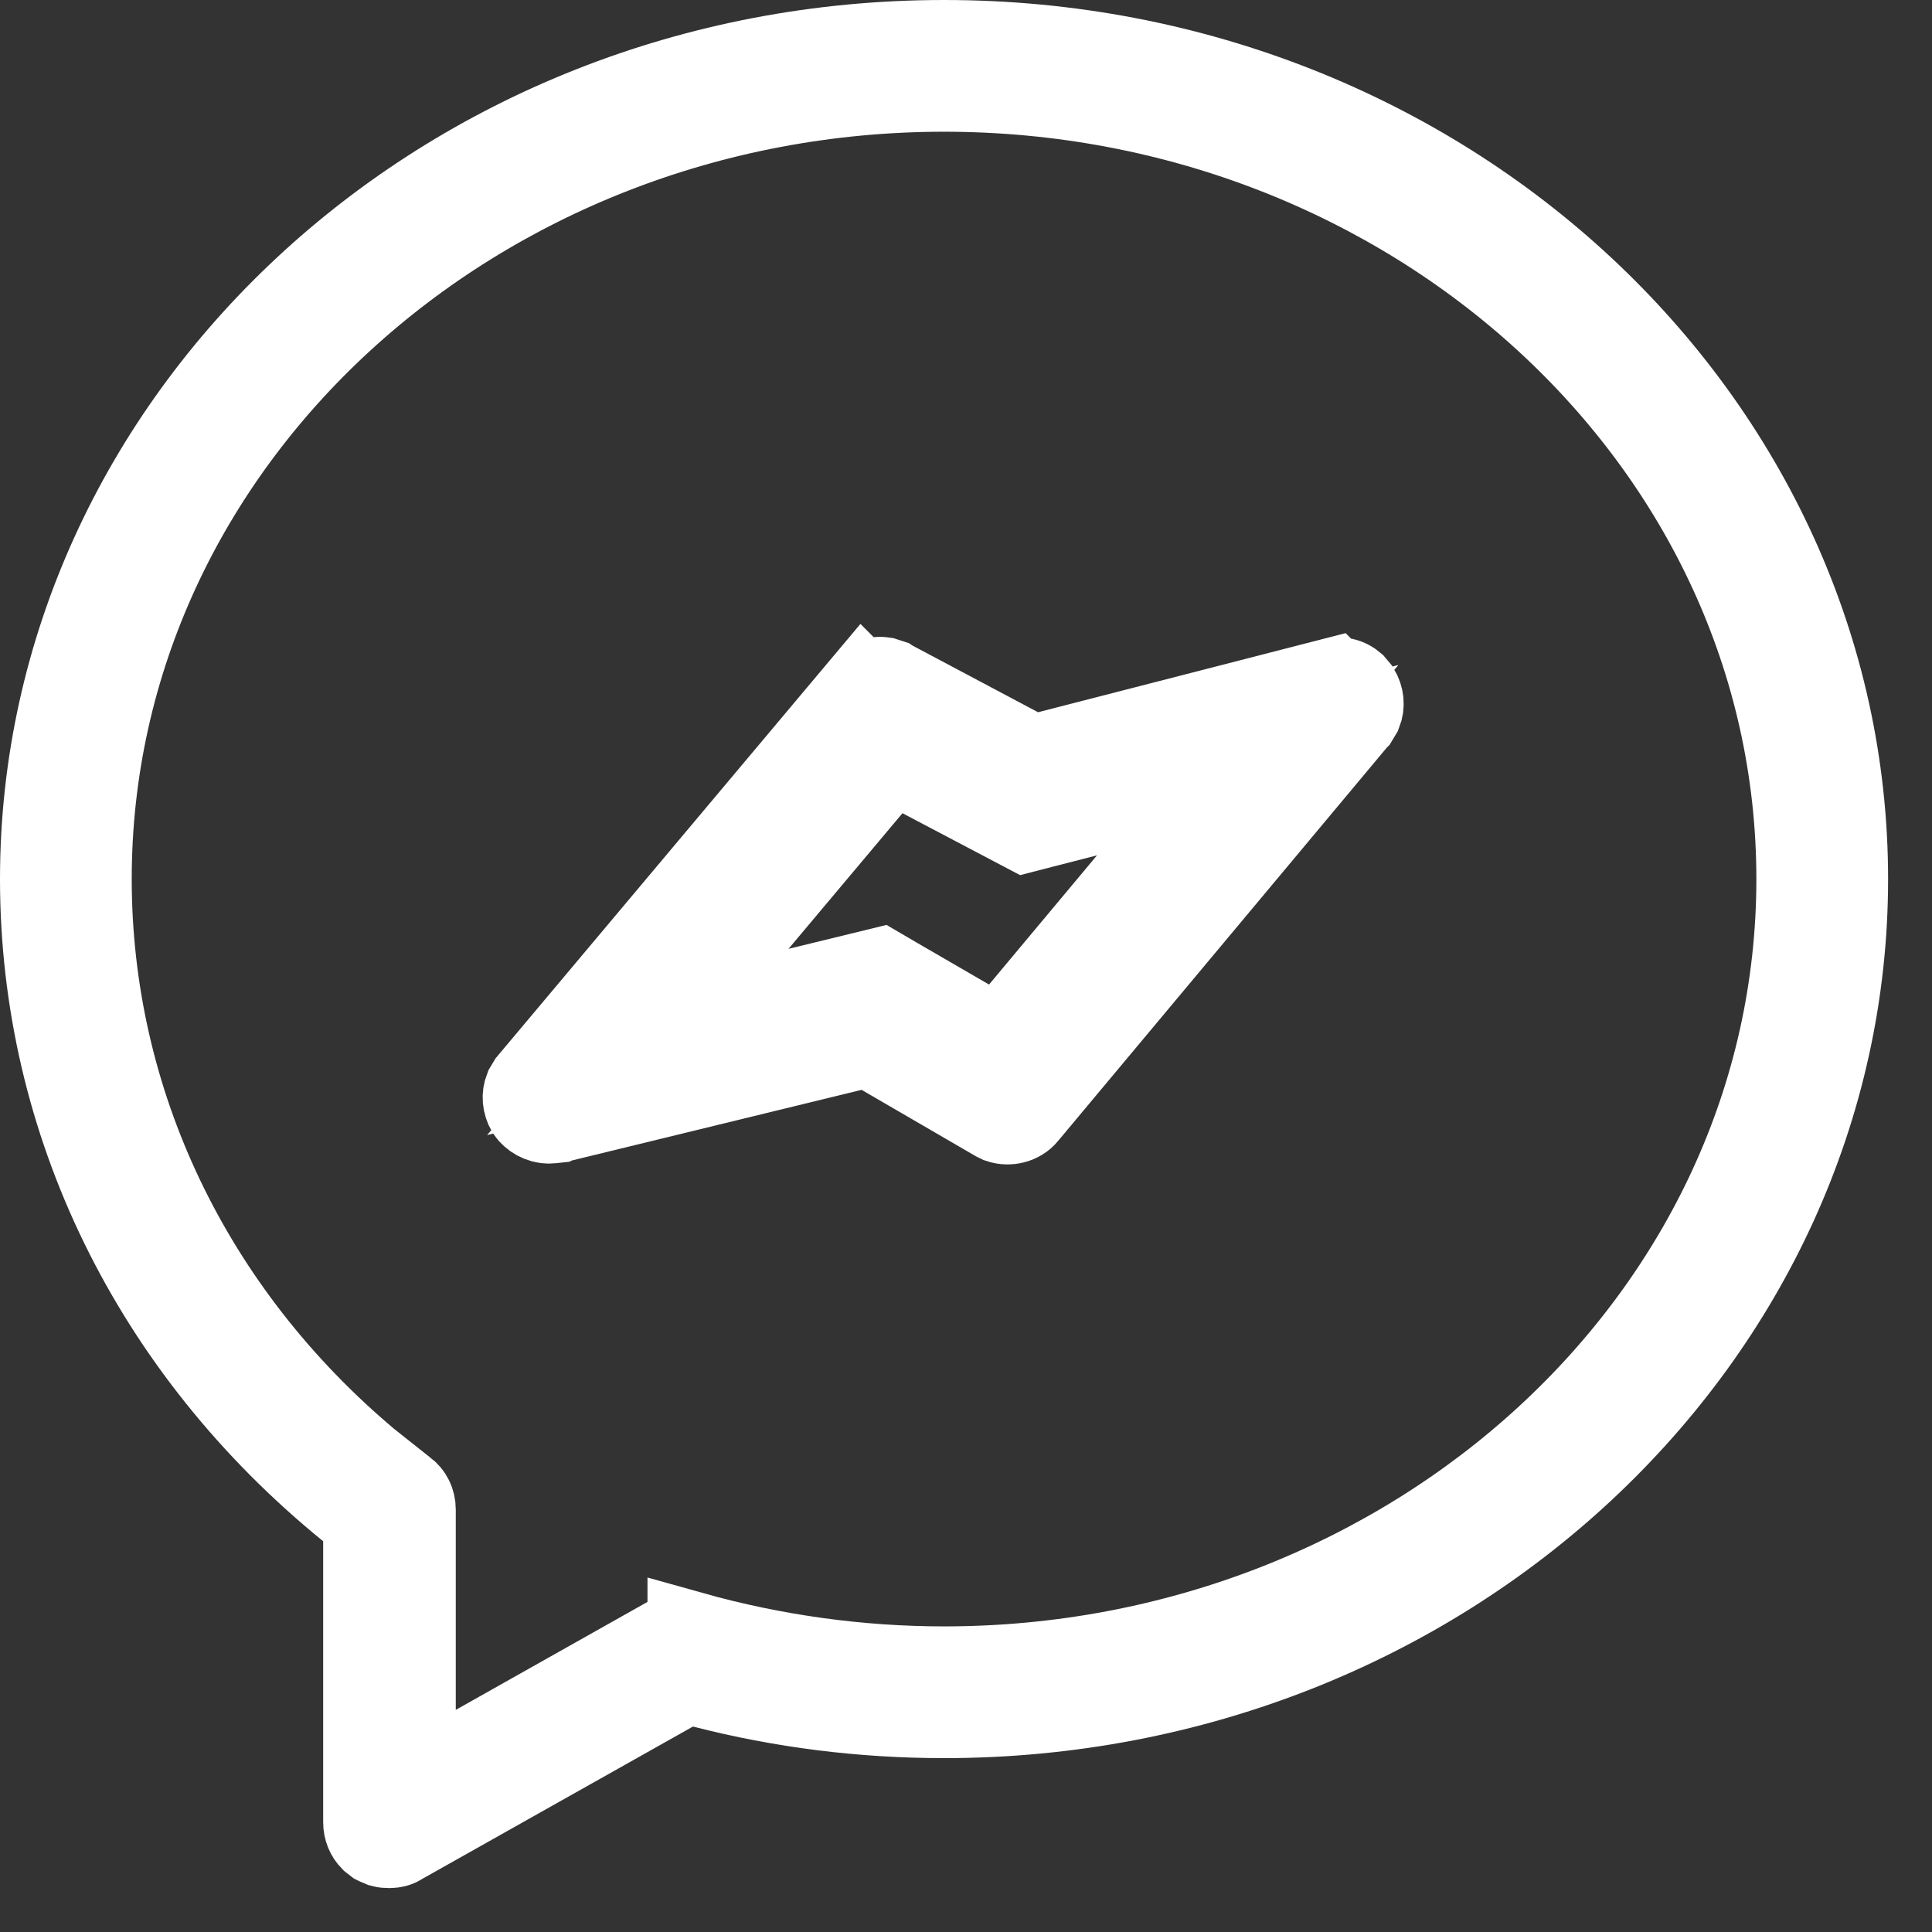 <svg width="22" height="22" viewBox="0 0 22 22" fill="none" xmlns="http://www.w3.org/2000/svg">
<rect x="0" y="0" width="22" height="22" fill="#333333" stroke="none"/>
<path d="M10.75 1C5.414 1 1 5.005 1 10.01C1 12.565 2.152 14.962 4.174 16.66L4.59 16.99L4.594 16.992C4.653 17.036 4.69 17.106 4.69 17.19V20.325L5.436 19.906L7.675 18.645L7.684 18.641C7.725 18.616 7.796 18.604 7.873 18.624V18.623C8.804 18.884 9.777 19.02 10.75 19.02C16.086 19.02 20.5 15.014 20.5 10.01C20.5 5.005 16.086 1 10.75 1ZM4.18 17.312L3.995 17.162C1.756 15.342 0.5 12.762 0.5 10.01C0.5 4.799 5.062 0.5 10.75 0.5C16.438 0.5 21 4.799 21 10.01C21 15.221 16.438 19.52 10.75 19.52C9.821 19.52 8.903 19.405 8.015 19.176L7.82 19.126L7.645 19.225L4.555 20.964L4.543 20.971L4.531 20.979C4.517 20.987 4.485 21 4.43 21C4.404 21 4.381 20.998 4.359 20.992L4.302 20.968L4.296 20.965L4.251 20.93C4.209 20.887 4.18 20.825 4.18 20.75V17.312Z" stroke="white"/>
<path d="M11.507 9.343L11.678 9.433L11.864 9.385L13.871 8.869L11.376 11.855L10.191 11.168L10.017 11.066L9.821 11.114L7.614 11.652L10.153 8.63L11.507 9.343Z" stroke="white"/>
<path d="M10.13 7.778L10.136 7.782L11.586 8.552L11.757 8.643L11.944 8.595L15.171 7.765L15.172 7.766C15.258 7.744 15.338 7.765 15.394 7.813L15.442 7.87C15.49 7.949 15.495 8.033 15.467 8.104L15.428 8.169L15.427 8.17L11.666 12.67L11.664 12.673C11.601 12.75 11.486 12.779 11.39 12.746L11.351 12.727L10.061 11.977L9.887 11.877L9.691 11.925L6.34 12.742L6.338 12.743C6.321 12.745 6.302 12.746 6.292 12.747C6.265 12.749 6.255 12.75 6.25 12.75C6.166 12.75 6.08 12.703 6.034 12.634C5.99 12.557 5.986 12.476 6.013 12.407L6.052 12.342L9.83 7.844L9.831 7.845C9.895 7.77 9.98 7.742 10.056 7.754L10.13 7.778ZM9.828 8.618L7.907 10.898L6.918 12.073L8.41 11.706L9.825 11.356C9.85 11.355 9.872 11.355 9.888 11.354C9.925 11.351 9.934 11.351 9.94 11.351C9.966 11.351 9.989 11.353 10.011 11.358L10.068 11.382L10.069 11.383L11.069 11.963L11.434 12.174L11.704 11.851L13.564 9.62L14.552 8.436L13.056 8.815L11.797 9.136L11.786 9.139C11.746 9.15 11.682 9.148 11.596 9.108L10.444 8.498L10.088 8.31L9.828 8.618Z" stroke="white"/>
</svg>
